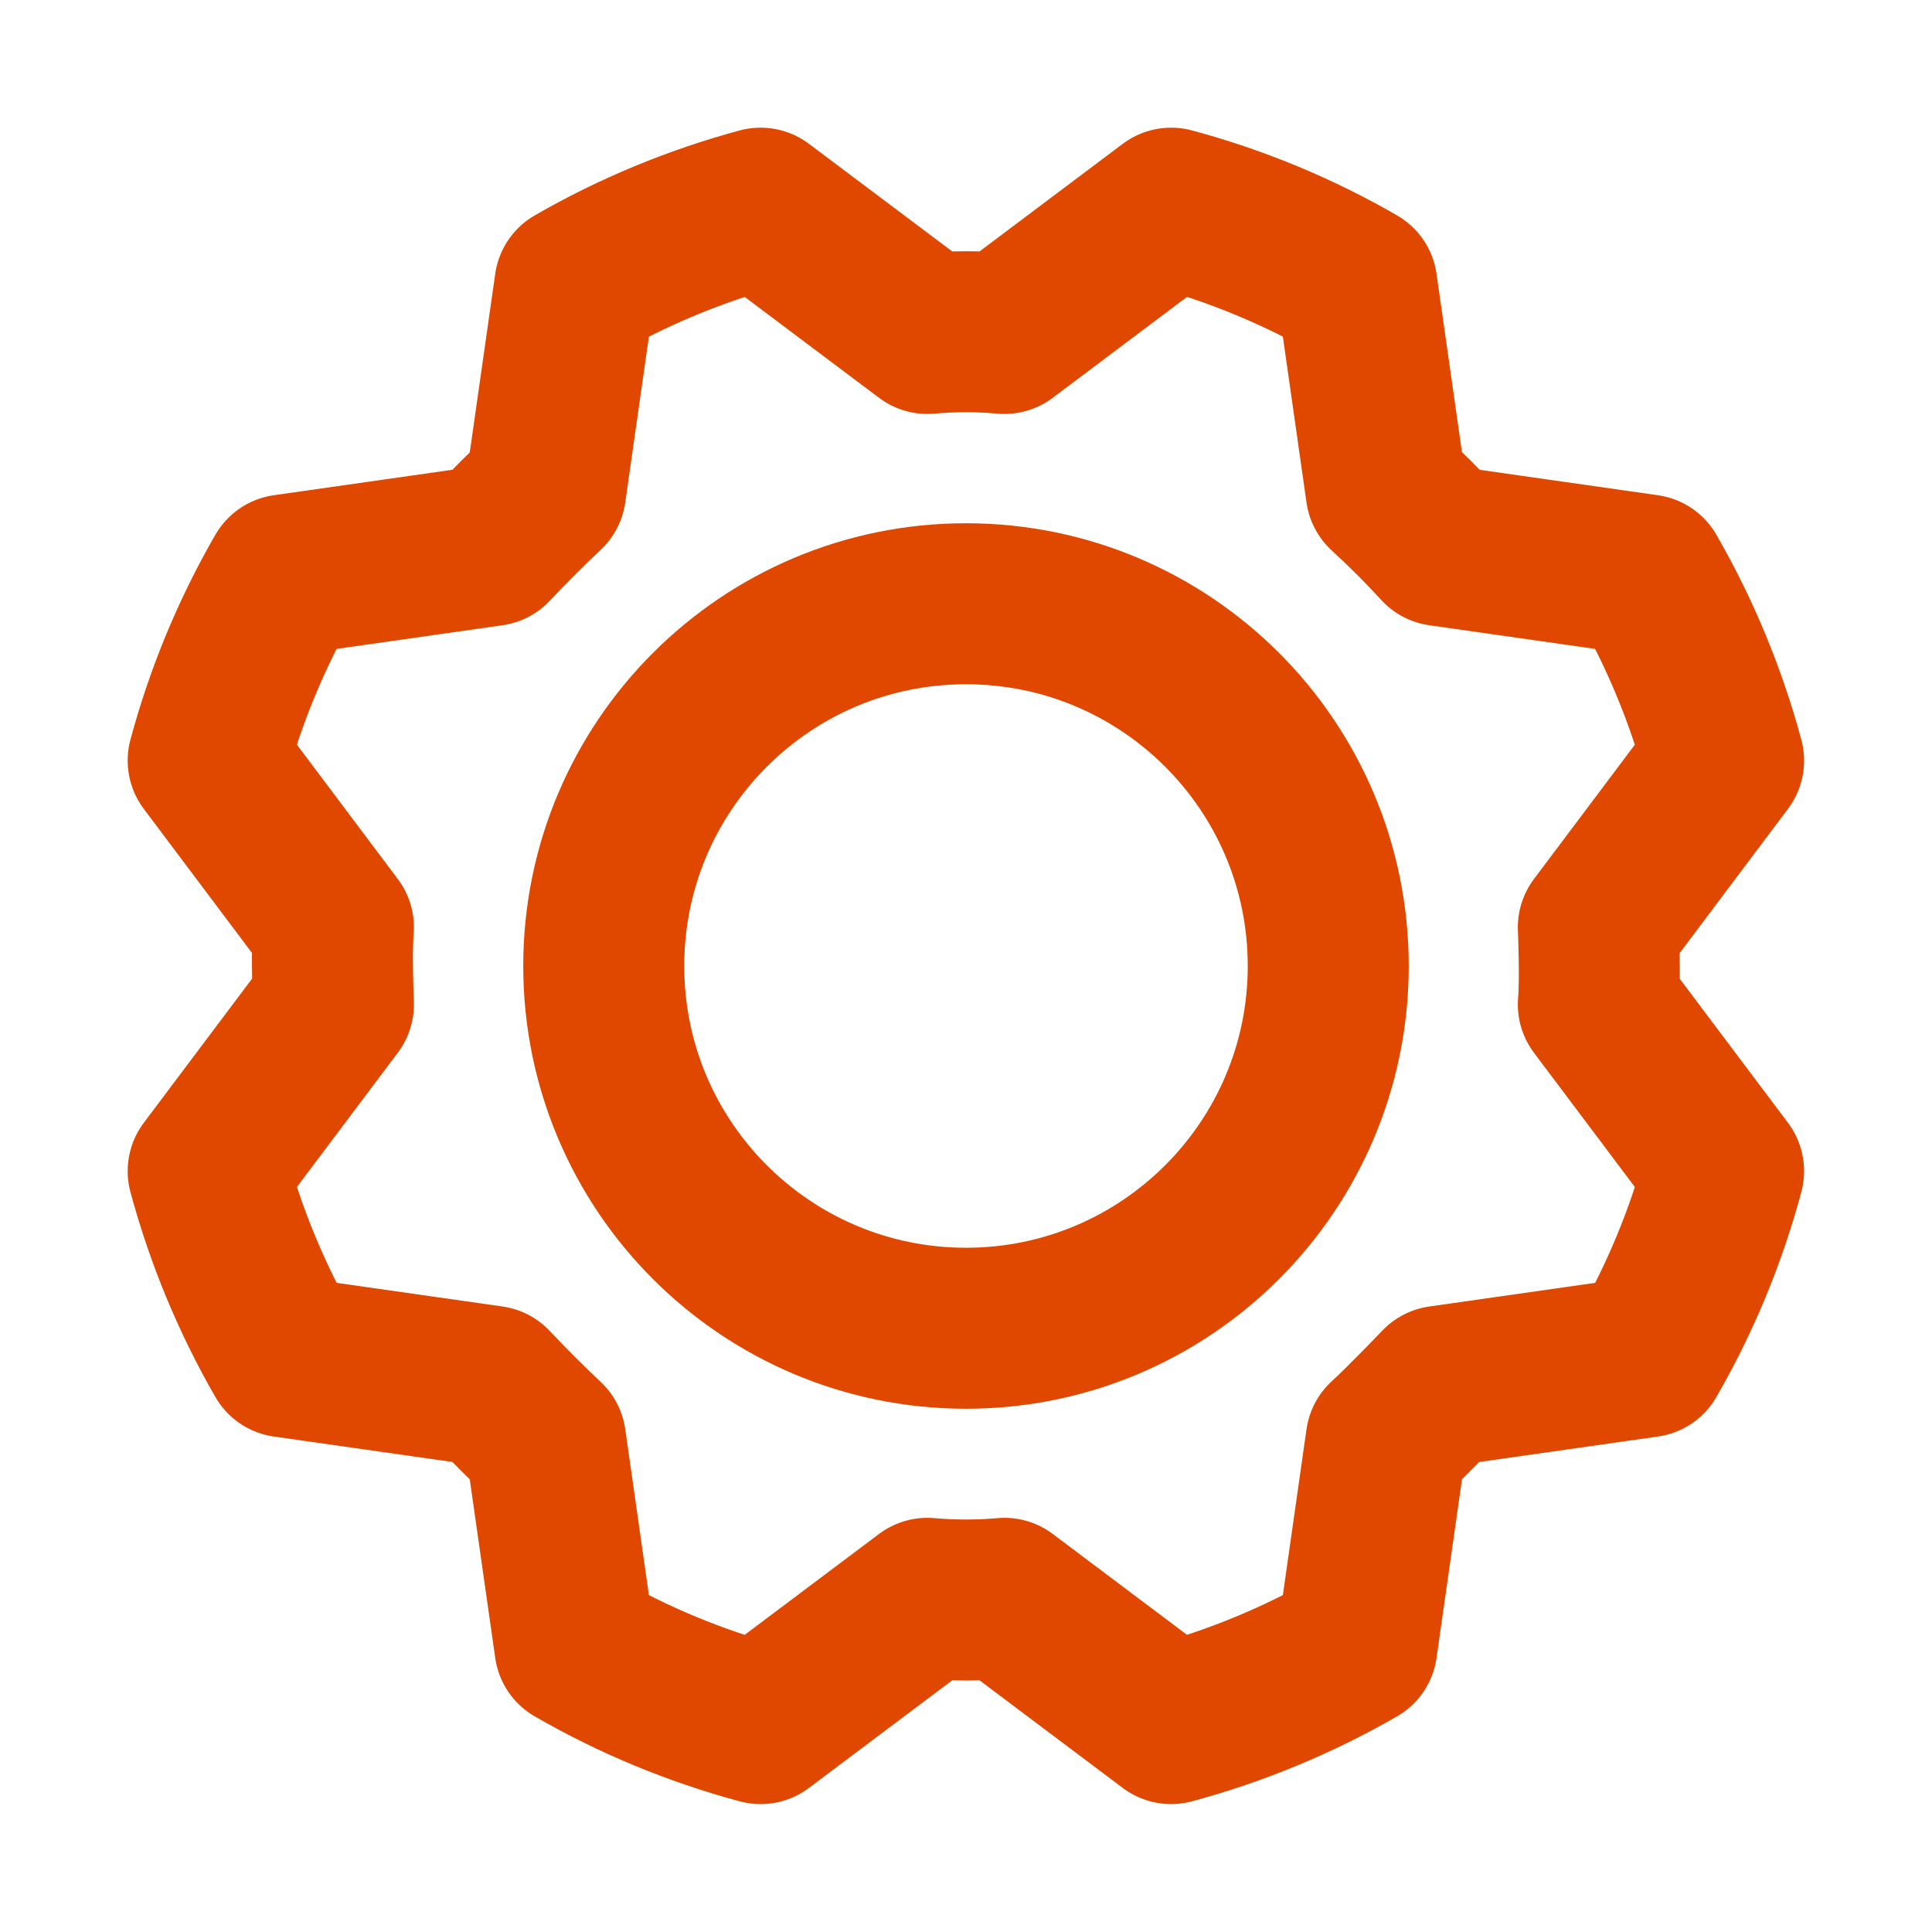 <svg width="24" height="24" viewBox="0 0 24 24" fill="none" xmlns="http://www.w3.org/2000/svg">
<path d="M12 16.5C14.485 16.5 16.5 14.485 16.5 12C16.5 9.515 14.485 7.5 12 7.5C9.515 7.5 7.5 9.515 7.5 12C7.5 14.485 9.515 16.5 12 16.5Z" stroke="#E04800" stroke-width="2" stroke-linecap="round" stroke-linejoin="round"/>
<path d="M17.22 6.102C17.458 6.32 17.683 6.545 17.895 6.777L20.455 7.142C20.872 7.866 21.193 8.642 21.411 9.448L19.855 11.52C19.855 11.52 19.883 12.158 19.855 12.477L21.411 14.548C21.194 15.356 20.873 16.131 20.455 16.855L17.895 17.22C17.895 17.22 17.455 17.68 17.22 17.895L16.855 20.455C16.131 20.872 15.355 21.193 14.548 21.411L12.477 19.855C12.158 19.883 11.838 19.883 11.52 19.855L9.448 21.411C8.641 21.194 7.866 20.873 7.142 20.455L6.777 17.895C6.545 17.677 6.32 17.452 6.102 17.22L3.542 16.855C3.125 16.131 2.804 15.355 2.586 14.548L4.142 12.477C4.142 12.477 4.114 11.839 4.142 11.52L2.586 9.448C2.803 8.641 3.124 7.866 3.542 7.142L6.102 6.777C6.32 6.545 6.545 6.32 6.777 6.102L7.142 3.542C7.866 3.125 8.642 2.804 9.448 2.586L11.52 4.142C11.838 4.114 12.158 4.114 12.477 4.142L14.548 2.586C15.356 2.803 16.131 3.124 16.855 3.542L17.22 6.102Z" stroke="#E04800" stroke-width="2" stroke-linecap="round" stroke-linejoin="round"/>
</svg>
